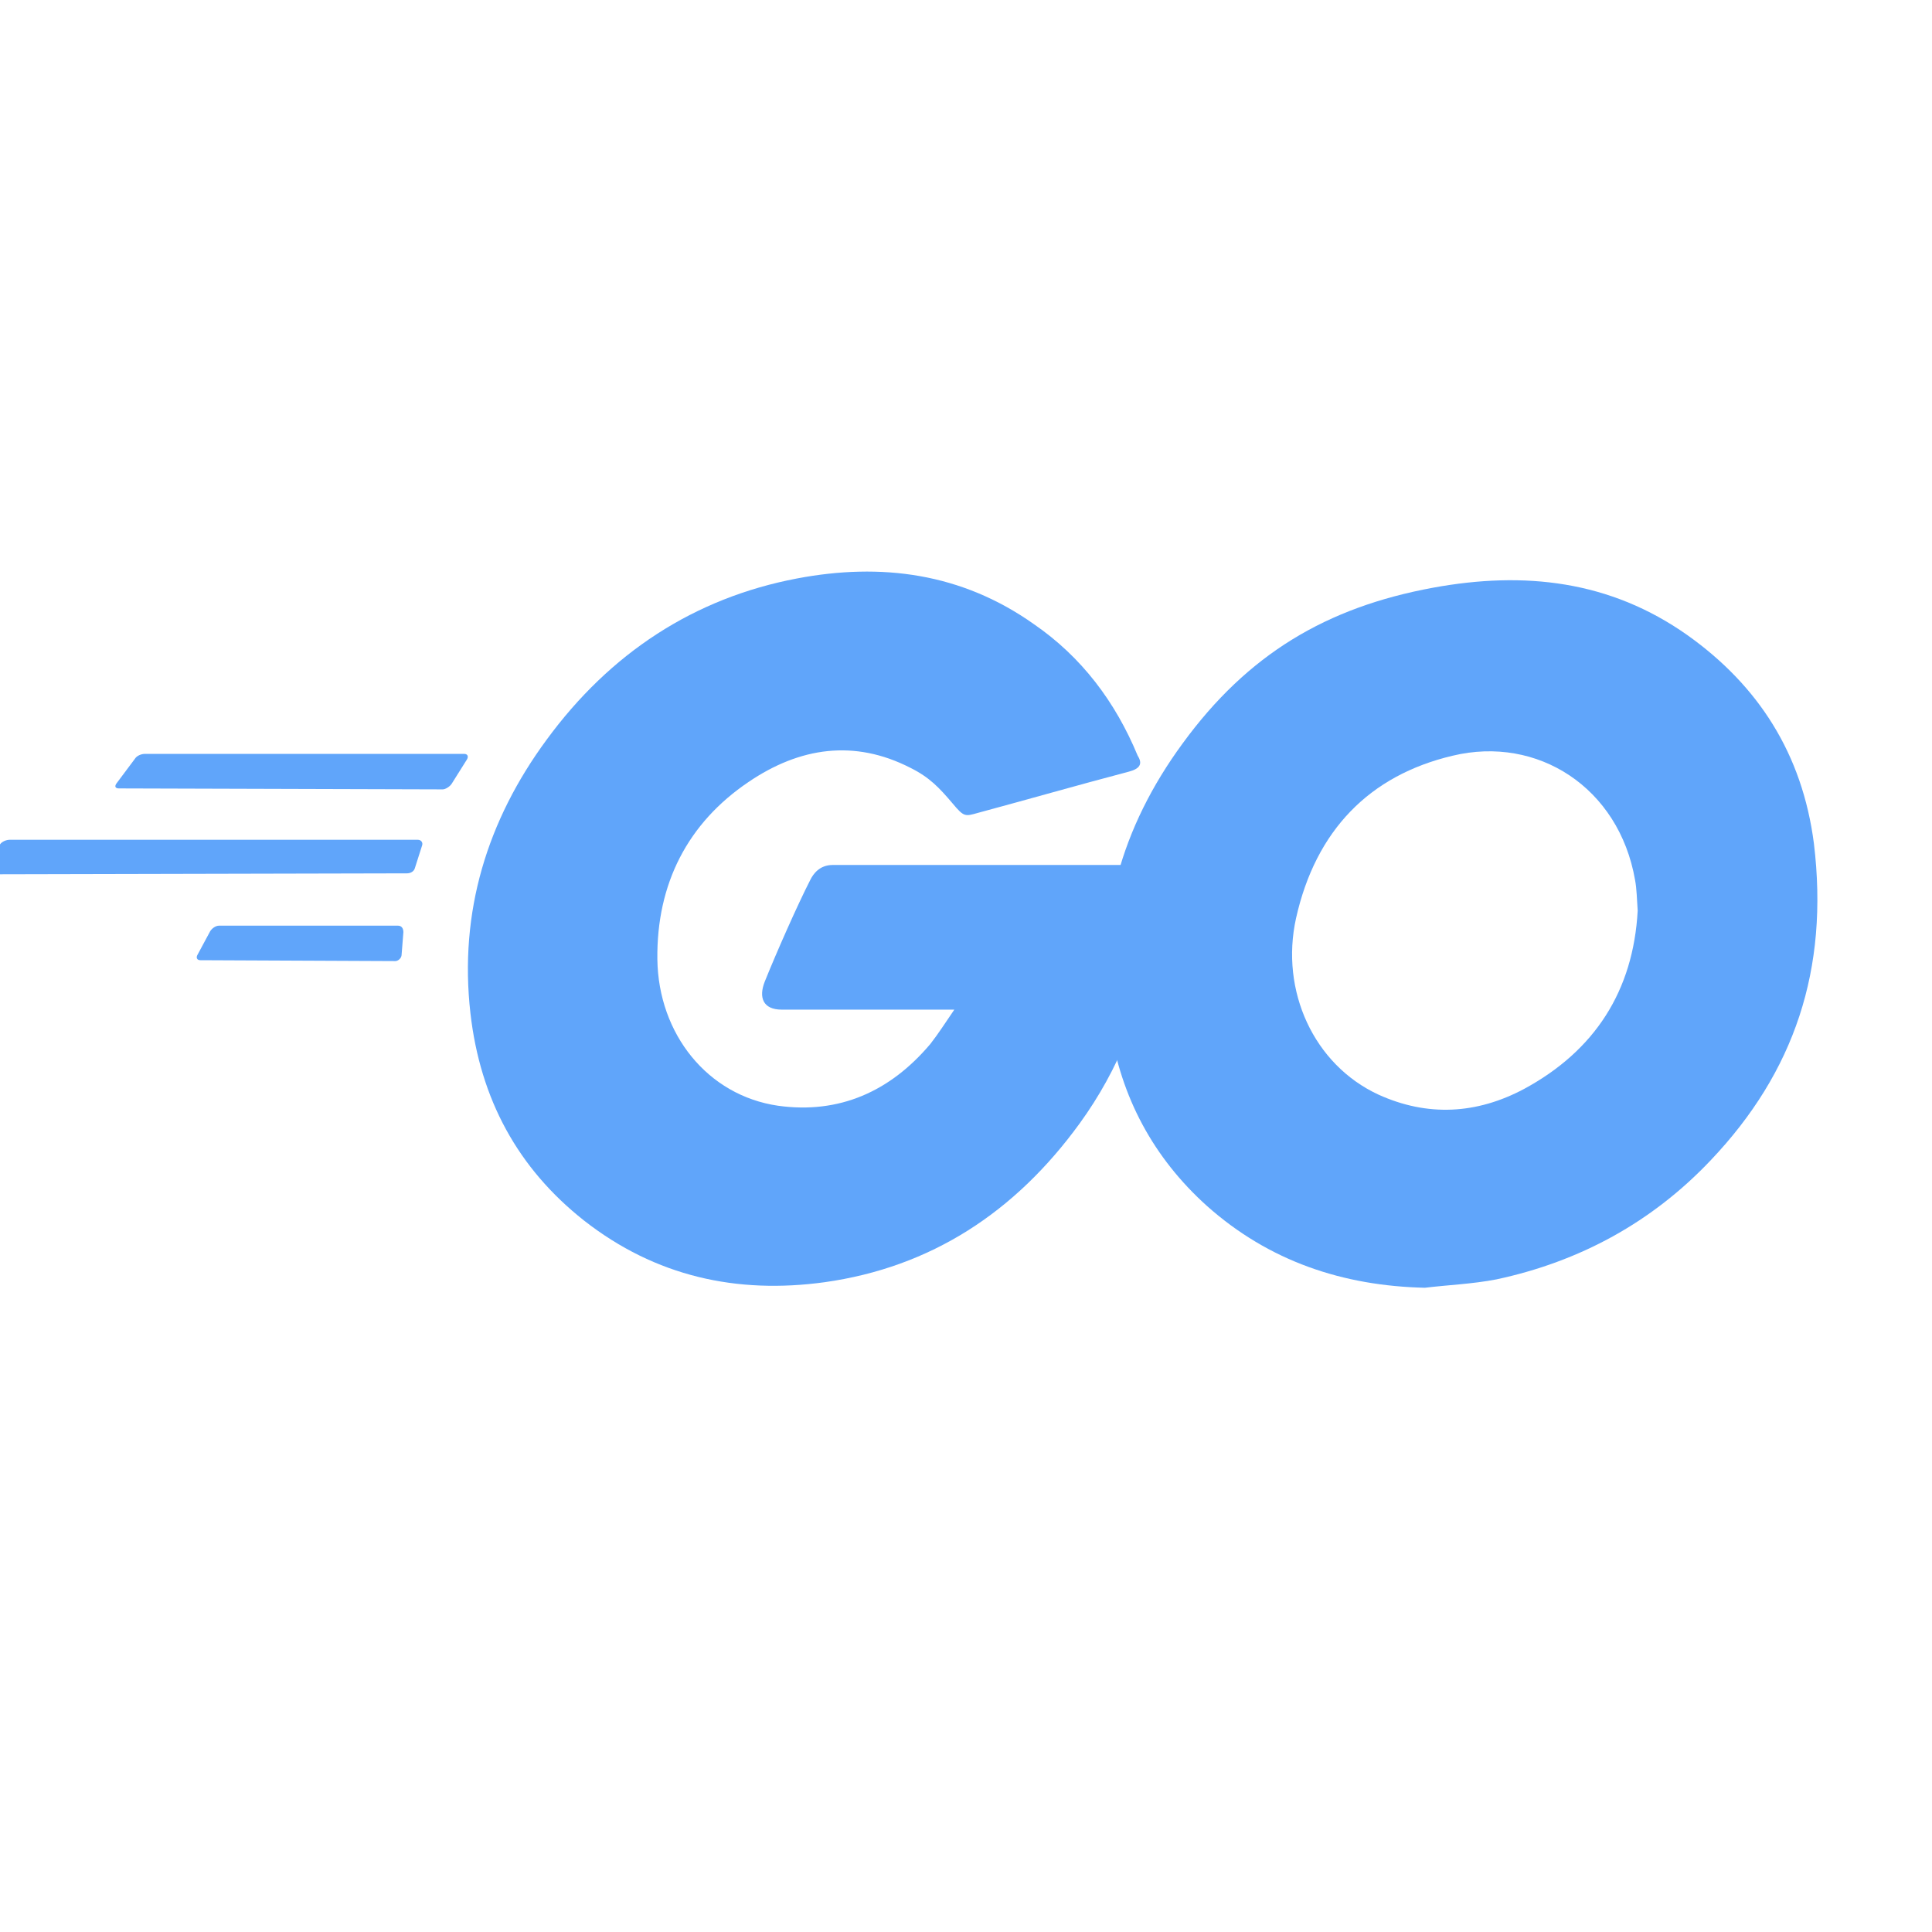 <svg width="24" height="24" viewBox="0 0 24 24" fill="none" xmlns="http://www.w3.org/2000/svg">
<g clip-path="url(#clip0_20558_611)">
<g clip-path="url(#clip1_20558_611)">
<path fill-rule="evenodd" clip-rule="evenodd" d="M1.478 9.794C1.433 9.794 1.422 9.771 1.444 9.736L1.678 9.423C1.7 9.388 1.755 9.365 1.8 9.365H5.766C5.811 9.365 5.822 9.4 5.8 9.435L5.611 9.736C5.589 9.771 5.533 9.806 5.5 9.806L1.478 9.794Z" fill="#60A5FA"/>
<path fill-rule="evenodd" clip-rule="evenodd" d="M-0.2 10.861C-0.245 10.861 -0.256 10.838 -0.234 10.803L-0 10.49C0.022 10.455 0.078 10.432 0.122 10.432H5.189C5.233 10.432 5.255 10.467 5.244 10.501L5.155 10.78C5.144 10.826 5.1 10.849 5.055 10.849L-0.2 10.861Z" fill="#60A5FA"/>
<path fill-rule="evenodd" clip-rule="evenodd" d="M2.489 11.928C2.444 11.928 2.433 11.893 2.455 11.858L2.611 11.568C2.633 11.533 2.678 11.499 2.722 11.499H4.944C4.989 11.499 5.011 11.533 5.011 11.58L4.989 11.858C4.989 11.904 4.944 11.939 4.911 11.939L2.489 11.928Z" fill="#60A5FA"/>
<path fill-rule="evenodd" clip-rule="evenodd" d="M14.022 9.586C13.322 9.771 12.844 9.91 12.155 10.096C11.989 10.142 11.978 10.154 11.833 9.98C11.666 9.783 11.544 9.655 11.311 9.539C10.611 9.18 9.933 9.284 9.3 9.713C8.544 10.223 8.155 10.977 8.166 11.916C8.178 12.844 8.789 13.609 9.666 13.736C10.422 13.841 11.055 13.562 11.555 12.971C11.655 12.844 11.744 12.704 11.855 12.542C11.455 12.542 10.955 12.542 9.711 12.542C9.478 12.542 9.422 12.391 9.5 12.194C9.644 11.835 9.911 11.232 10.066 10.93C10.1 10.861 10.178 10.745 10.344 10.745H14.389C14.367 11.058 14.367 11.371 14.322 11.684C14.2 12.519 13.9 13.284 13.411 13.957C12.611 15.058 11.566 15.742 10.244 15.928C9.155 16.078 8.144 15.858 7.255 15.162C6.433 14.513 5.966 13.655 5.844 12.588C5.7 11.325 6.055 10.188 6.789 9.191C7.578 8.113 8.622 7.429 9.9 7.186C10.944 6.988 11.944 7.116 12.844 7.754C13.433 8.159 13.855 8.716 14.133 9.388C14.2 9.493 14.155 9.551 14.022 9.586Z" fill="#60A5FA"/>
<path d="M17.7 15.997C16.689 15.974 15.767 15.672 14.989 14.977C14.333 14.386 13.922 13.632 13.789 12.739C13.589 11.429 13.933 10.27 14.689 9.238C15.5 8.125 16.478 7.545 17.8 7.301C18.933 7.093 20 7.209 20.966 7.893C21.844 8.519 22.389 9.365 22.533 10.478C22.722 12.043 22.289 13.319 21.255 14.409C20.522 15.185 19.622 15.672 18.589 15.893C18.289 15.951 17.989 15.962 17.7 15.997ZM20.344 11.313C20.333 11.162 20.333 11.046 20.311 10.93C20.111 9.783 19.1 9.133 18.044 9.388C17.011 9.632 16.344 10.316 16.1 11.406C15.9 12.31 16.322 13.226 17.122 13.597C17.733 13.875 18.344 13.841 18.933 13.527C19.811 13.052 20.289 12.31 20.344 11.313Z" fill="#60A5FA"/>
</g>
</g>
<defs>
<clipPath id="clip0_20558_611">
<rect width="24" height="24" fill="white"/>
</clipPath>
<clipPath id="clip1_20558_611">
<rect width="23" height="9.043" fill="white" transform="translate(-0.322 7)"/>
</clipPath>
</defs>
</svg>
